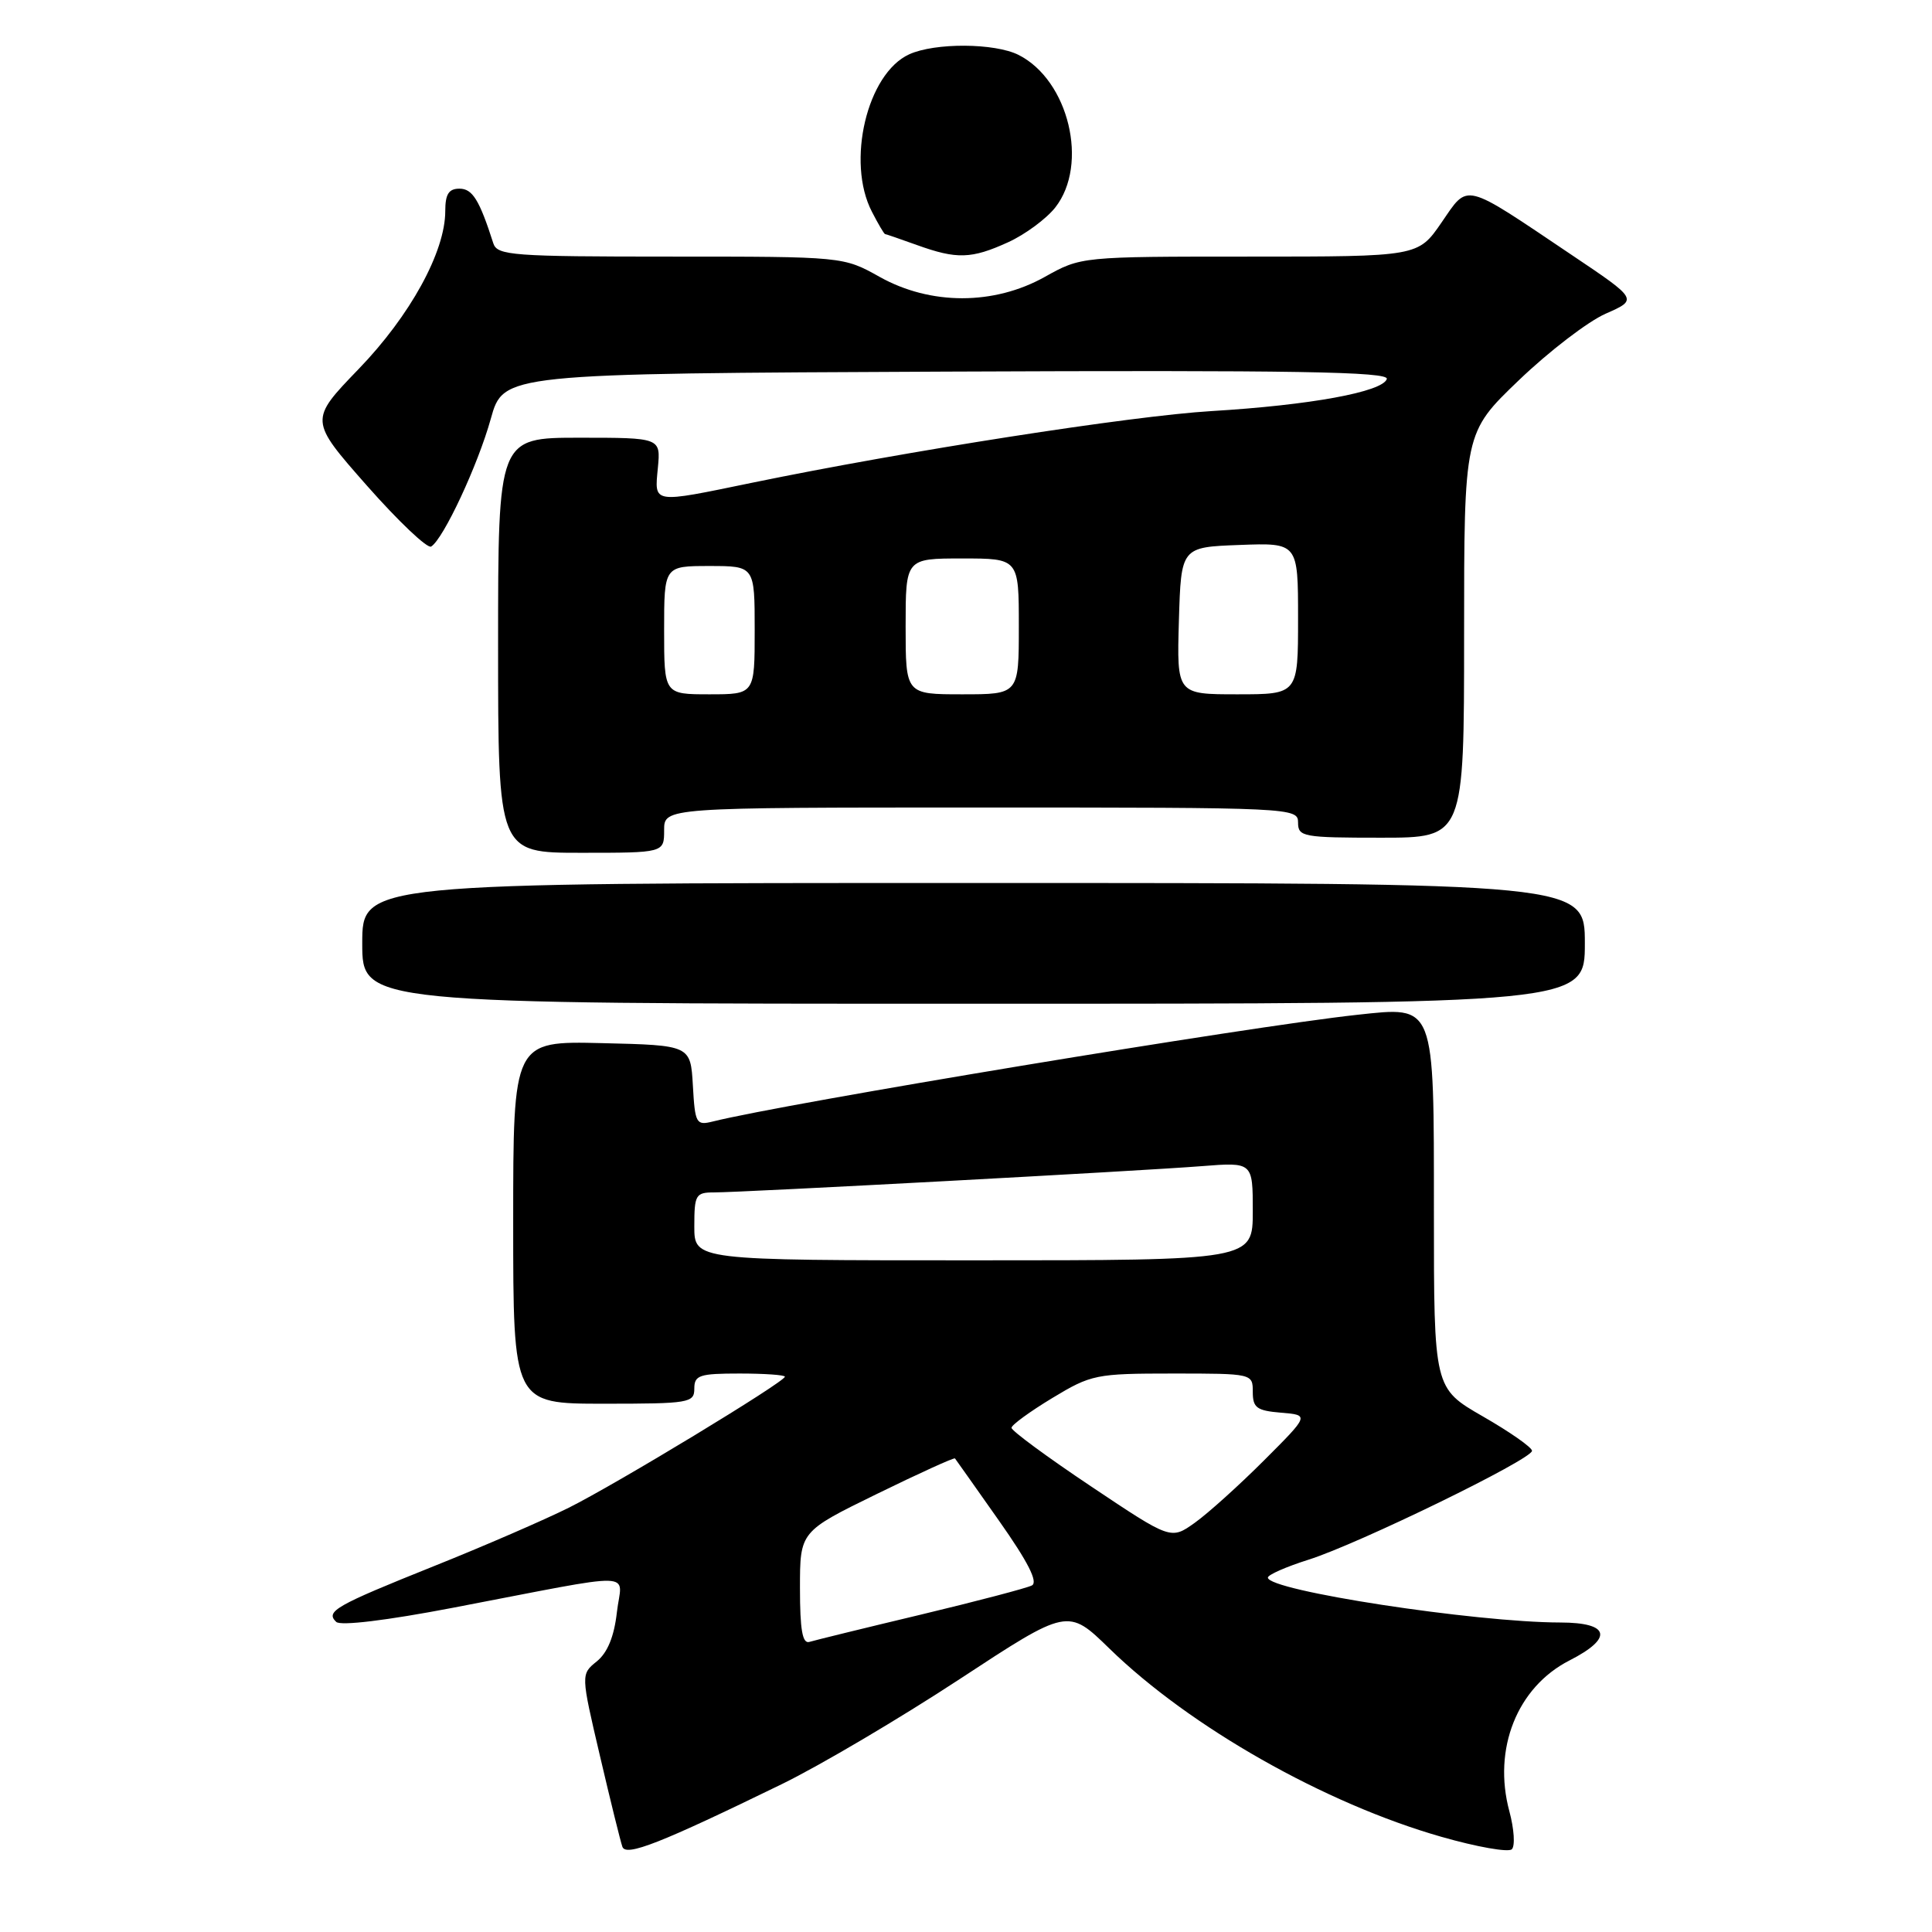 <?xml version="1.0" encoding="UTF-8" standalone="no"?>
<!DOCTYPE svg PUBLIC "-//W3C//DTD SVG 1.1//EN" "http://www.w3.org/Graphics/SVG/1.1/DTD/svg11.dtd" >
<svg xmlns="http://www.w3.org/2000/svg" xmlns:xlink="http://www.w3.org/1999/xlink" version="1.1" viewBox="0 0 256 256">
 <g >
 <path fill="currentColor"
d=" M 103.63 236.39 C 108.65 233.94 119.22 227.70 127.13 222.51 C 141.50 213.08 141.50 213.08 147.00 218.44 C 157.68 228.85 175.55 238.98 191.00 243.39 C 195.68 244.73 199.87 245.47 200.32 245.04 C 200.78 244.61 200.63 242.35 200.00 240.01 C 197.77 231.74 201.03 223.56 207.96 220.02 C 213.81 217.04 213.32 215.00 206.75 214.99 C 195.45 214.97 168.00 210.76 168.00 209.04 C 168.00 208.67 170.43 207.60 173.41 206.66 C 179.99 204.58 203.00 193.37 203.00 192.24 C 203.00 191.79 200.07 189.74 196.50 187.69 C 190.00 183.95 190.00 183.95 190.00 160.63 C 190.00 132.78 190.22 133.35 179.81 134.47 C 165.52 136.02 104.04 146.20 94.43 148.61 C 92.25 149.15 92.09 148.87 91.81 143.84 C 91.50 138.50 91.50 138.50 79.75 138.22 C 68.00 137.94 68.00 137.94 68.00 161.97 C 68.00 186.00 68.00 186.00 80.00 186.00 C 91.33 186.00 92.00 185.89 92.00 184.00 C 92.00 182.22 92.67 182.00 98.00 182.00 C 101.30 182.00 104.00 182.19 104.00 182.42 C 104.00 183.10 81.72 196.61 75.37 199.78 C 72.14 201.39 64.10 204.88 57.50 207.52 C 44.41 212.77 43.10 213.52 44.55 214.91 C 45.12 215.46 51.23 214.72 60.00 213.04 C 85.24 208.21 82.36 208.13 81.74 213.64 C 81.38 216.84 80.50 218.99 79.08 220.14 C 76.96 221.85 76.96 221.85 79.50 232.68 C 80.89 238.63 82.23 244.05 82.47 244.71 C 82.95 246.04 87.50 244.25 103.63 236.39 Z  M 210.00 125.00 C 210.00 117.00 210.00 117.00 129.00 117.00 C 48.00 117.00 48.00 117.00 48.00 125.00 C 48.00 133.00 48.00 133.00 129.00 133.00 C 210.00 133.00 210.00 133.00 210.00 125.00 Z  M 88.00 110.00 C 88.00 107.00 88.00 107.00 130.00 107.00 C 171.33 107.00 172.00 107.03 172.00 109.00 C 172.00 110.88 172.67 111.00 183.00 111.00 C 194.00 111.00 194.00 111.00 194.00 84.17 C 194.00 57.34 194.00 57.34 201.25 50.39 C 205.24 46.56 210.42 42.59 212.77 41.56 C 217.04 39.68 217.04 39.68 208.27 33.79 C 193.71 24.00 194.63 24.23 191.00 29.50 C 187.90 34.00 187.90 34.00 165.58 34.00 C 143.25 34.00 143.25 34.00 138.44 36.69 C 131.70 40.46 123.30 40.46 116.56 36.69 C 111.75 34.00 111.75 34.00 88.84 34.00 C 67.91 34.00 65.89 33.85 65.37 32.25 C 63.52 26.47 62.60 25.00 60.88 25.00 C 59.46 25.00 59.00 25.73 59.00 27.97 C 59.00 33.36 54.35 41.83 47.51 48.91 C 40.98 55.68 40.98 55.68 48.60 64.33 C 52.80 69.09 56.64 72.73 57.13 72.42 C 58.76 71.41 63.32 61.64 65.03 55.50 C 66.70 49.50 66.70 49.50 125.44 49.24 C 171.62 49.04 184.08 49.25 183.76 50.22 C 183.19 51.93 173.58 53.69 160.53 54.47 C 149.88 55.11 120.01 59.77 99.64 63.97 C 86.31 66.72 86.72 66.78 87.17 62.00 C 87.55 58.00 87.55 58.00 76.78 58.00 C 66.00 58.00 66.00 58.00 66.00 85.50 C 66.00 113.00 66.00 113.00 77.00 113.00 C 88.00 113.00 88.00 113.00 88.00 110.00 Z  M 133.58 32.10 C 135.82 31.08 138.63 29.01 139.83 27.49 C 144.30 21.80 141.62 10.64 134.97 7.28 C 131.82 5.69 123.88 5.64 120.47 7.20 C 114.89 9.74 112.11 21.45 115.53 28.05 C 116.36 29.67 117.15 31.01 117.28 31.02 C 117.40 31.02 119.30 31.68 121.50 32.47 C 126.78 34.37 128.71 34.32 133.58 32.10 Z  M 106.00 210.44 C 106.00 202.94 106.00 202.94 116.16 197.97 C 121.76 195.23 126.42 193.11 126.54 193.25 C 126.65 193.39 129.27 197.09 132.35 201.47 C 136.22 206.96 137.58 209.64 136.73 210.08 C 136.06 210.43 129.43 212.17 122.00 213.95 C 114.58 215.72 107.94 217.35 107.25 217.56 C 106.33 217.84 106.00 215.97 106.00 210.44 Z  M 144.58 196.96 C 138.76 193.07 134.01 189.57 134.03 189.19 C 134.04 188.81 136.47 187.04 139.43 185.25 C 144.59 182.13 145.21 182.00 155.40 182.00 C 165.97 182.00 166.00 182.01 166.00 184.44 C 166.00 186.54 166.53 186.92 169.75 187.19 C 173.50 187.50 173.50 187.50 167.49 193.51 C 164.18 196.82 160.05 200.54 158.31 201.78 C 155.15 204.03 155.15 204.03 144.58 196.96 Z  M 92.00 162.50 C 92.00 158.30 92.18 158.00 94.65 158.00 C 98.42 158.00 151.17 155.16 159.25 154.52 C 166.00 153.99 166.00 153.99 166.00 160.49 C 166.00 167.00 166.00 167.00 129.00 167.00 C 92.00 167.00 92.00 167.00 92.00 162.50 Z  M 88.00 83.50 C 88.00 75.00 88.00 75.00 94.00 75.00 C 100.00 75.00 100.00 75.00 100.00 83.50 C 100.00 92.00 100.00 92.00 94.00 92.00 C 88.00 92.00 88.00 92.00 88.00 83.50 Z  M 120.00 83.00 C 120.00 74.00 120.00 74.00 127.50 74.00 C 135.00 74.00 135.00 74.00 135.00 83.00 C 135.00 92.00 135.00 92.00 127.50 92.00 C 120.00 92.00 120.00 92.00 120.00 83.00 Z  M 156.21 82.25 C 156.50 72.50 156.50 72.50 164.25 72.21 C 172.00 71.92 172.00 71.92 172.00 81.96 C 172.00 92.00 172.00 92.00 163.96 92.00 C 155.93 92.00 155.93 92.00 156.21 82.25 Z "/>
</g>
</svg>